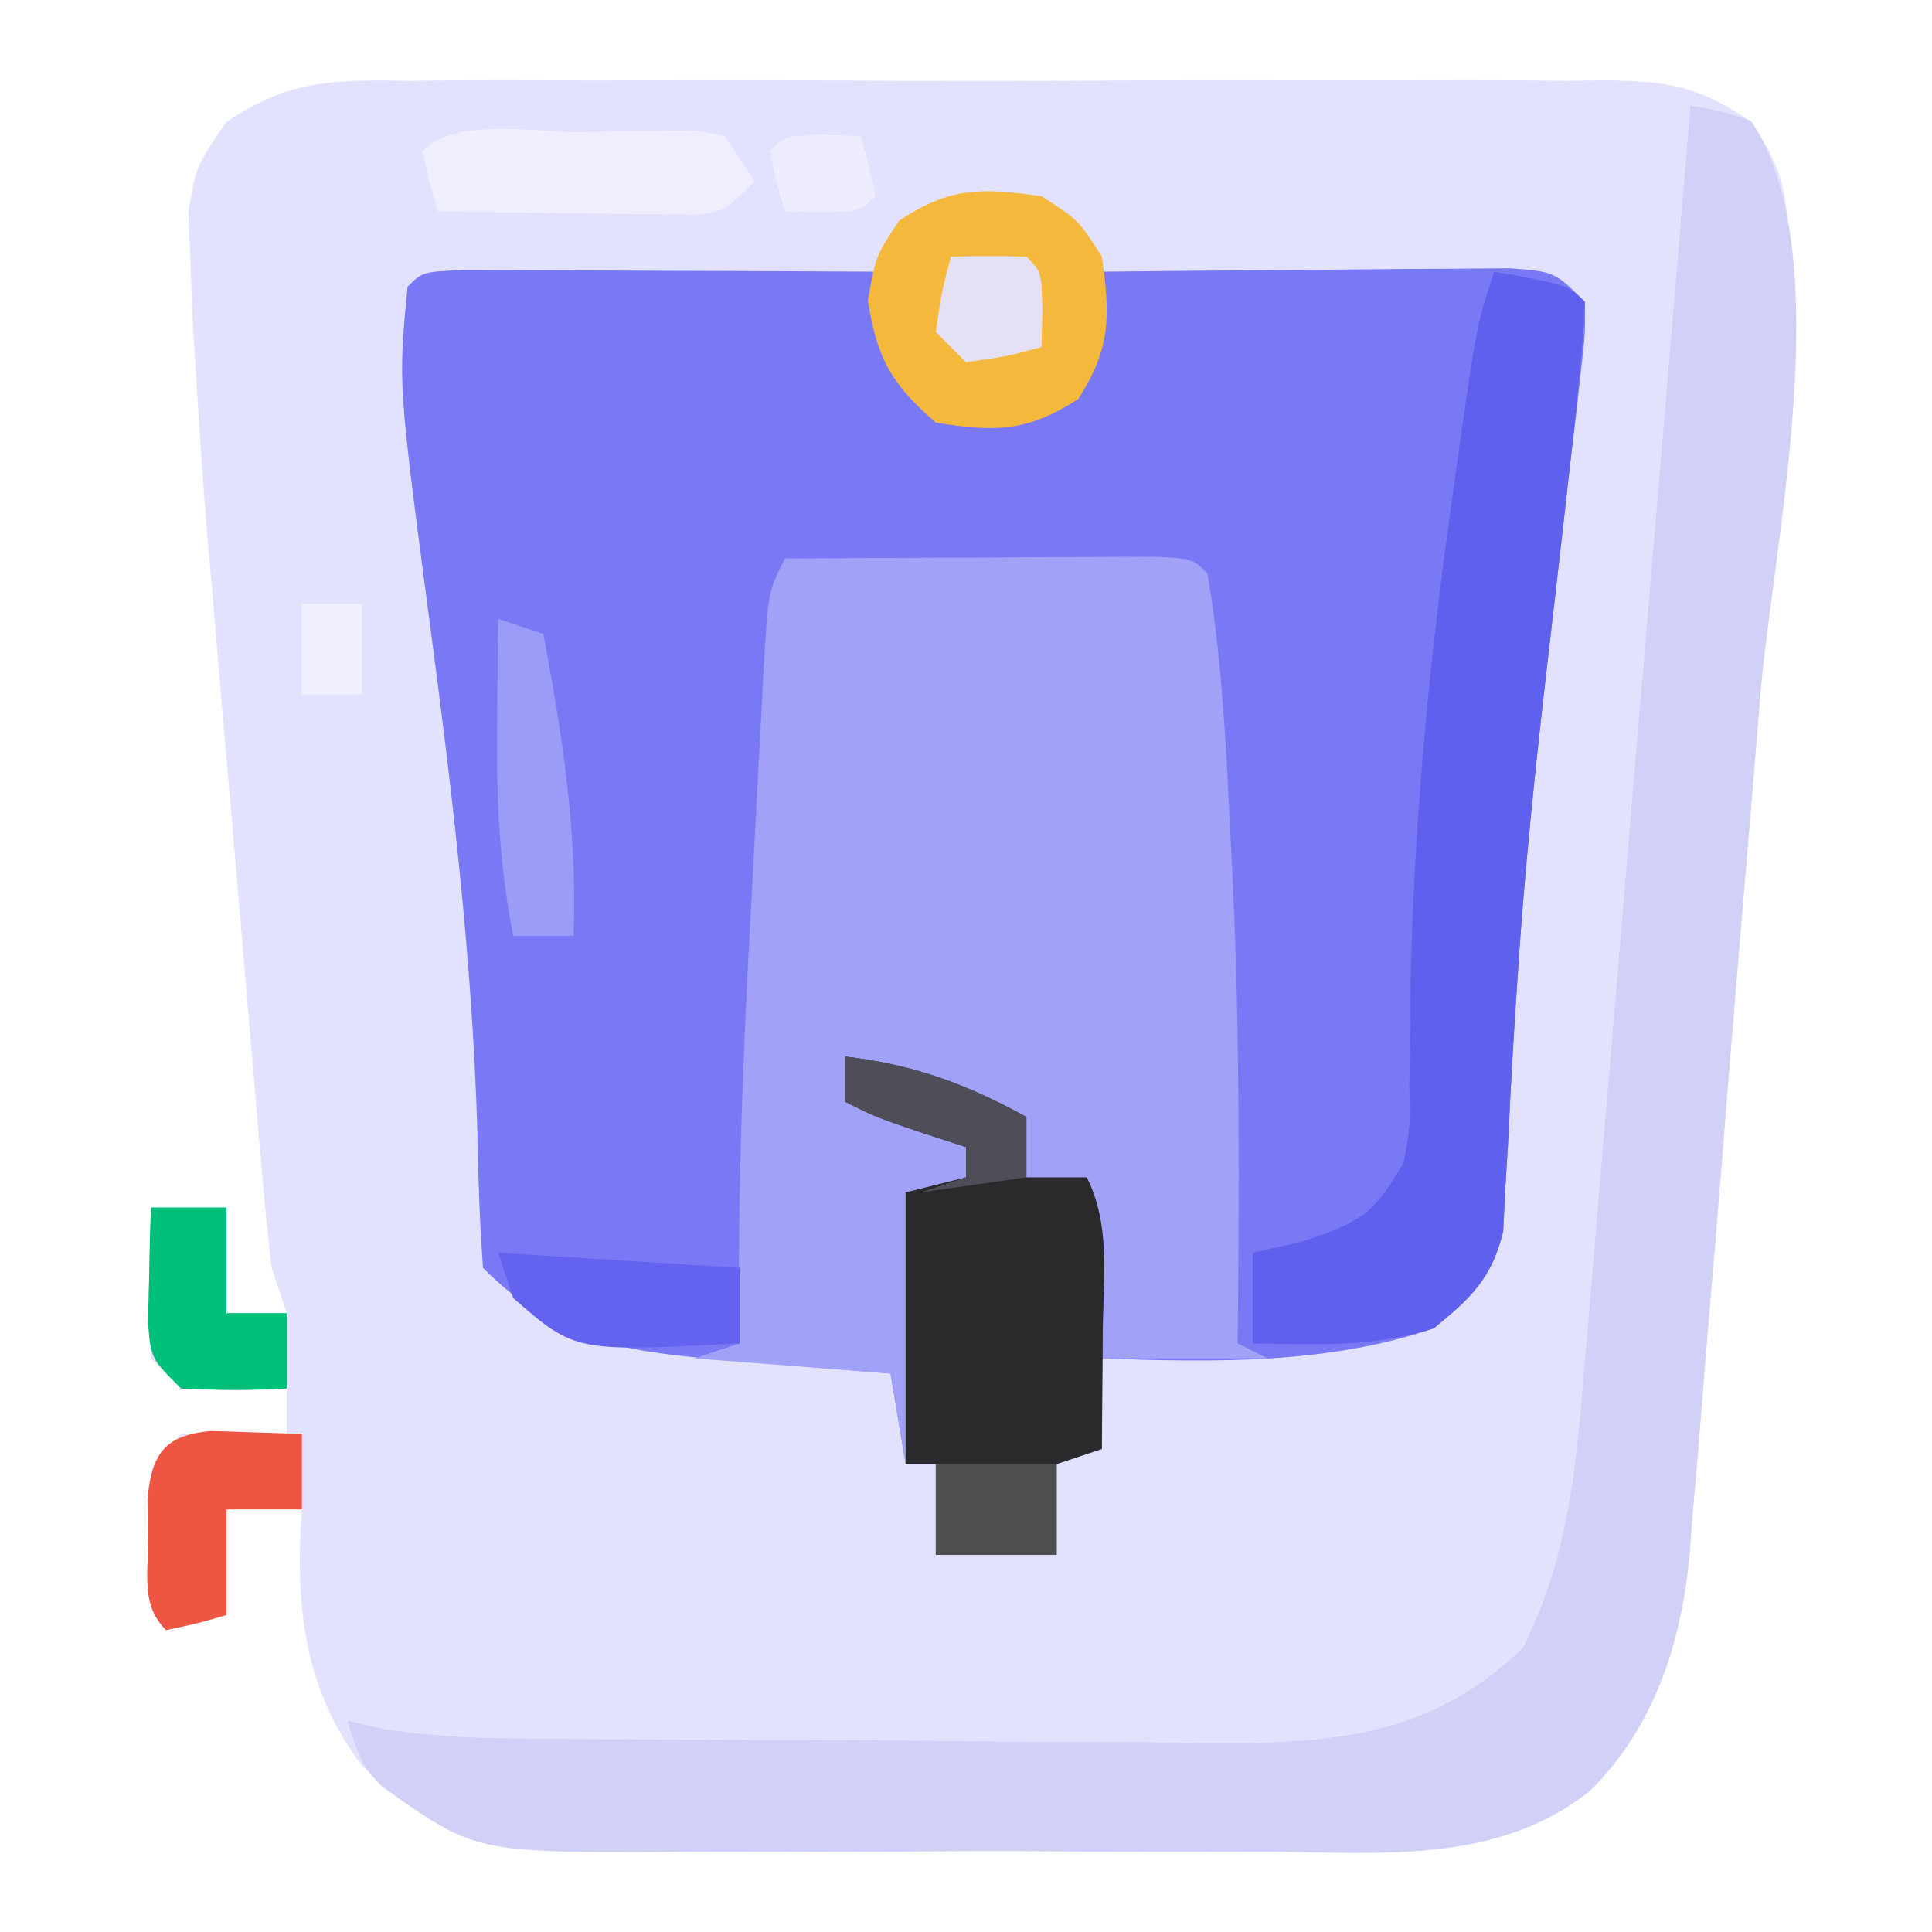 <?xml version="1.0" encoding="UTF-8"?>
<svg version="1.1" xmlns="http://www.w3.org/2000/svg" width="128" height="128">
<path d="M0 0 C1.379 -0.013 1.379 -0.013 2.786 -0.027 C5.819 -0.049 8.851 -0.034 11.885 -0.017 C13.996 -0.02 16.106 -0.025 18.217 -0.032 C22.639 -0.039 27.06 -0.028 31.482 -0.005 C37.148 0.024 42.814 0.007 48.48 -0.023 C52.838 -0.041 57.196 -0.035 61.554 -0.022 C63.643 -0.019 65.732 -0.023 67.822 -0.035 C70.742 -0.047 73.661 -0.028 76.582 0 C77.445 -0.01 78.307 -0.02 79.196 -0.031 C83.372 0.043 85.316 0.321 88.842 2.743 C91.292 6.393 91.349 8.386 91.19 12.758 C91.17 13.454 91.15 14.149 91.129 14.866 C91.05 17.129 90.927 19.386 90.791 21.647 C90.749 22.394 90.706 23.141 90.663 23.91 C90.326 29.569 89.873 35.217 89.4 40.866 C89.253 42.662 89.106 44.459 88.958 46.255 C88.65 49.987 88.337 53.718 88.02 57.449 C87.616 62.213 87.235 66.978 86.858 71.744 C86.562 75.441 86.251 79.137 85.936 82.832 C85.788 84.589 85.647 86.346 85.51 88.104 C85.318 90.559 85.106 93.012 84.888 95.465 C84.837 96.178 84.786 96.891 84.733 97.626 C84.177 103.482 82.404 109.06 78.139 113.283 C71.988 118.212 64.107 117.372 56.635 117.311 C55.163 117.314 53.692 117.319 52.22 117.326 C49.147 117.333 46.075 117.322 43.001 117.299 C39.081 117.27 35.161 117.287 31.241 117.317 C28.205 117.335 25.17 117.329 22.135 117.316 C20.69 117.313 19.245 117.317 17.8 117.328 C9.694 117.38 2.974 117.4 -3.209 111.647 C-7.119 106.511 -7.664 100.908 -7.209 94.647 C-8.859 94.647 -10.509 94.647 -12.209 94.647 C-12.209 96.957 -12.209 99.267 -12.209 101.647 C-14.146 102.209 -14.146 102.209 -16.209 102.647 C-17.875 100.981 -17.38 98.987 -17.396 96.709 C-17.411 95.814 -17.425 94.918 -17.439 93.995 C-17.209 91.647 -17.209 91.647 -15.209 89.647 C-11.584 89.522 -11.584 89.522 -8.209 89.647 C-8.209 88.657 -8.209 87.667 -8.209 86.647 C-9.323 86.688 -10.436 86.729 -11.584 86.772 C-15.209 86.647 -15.209 86.647 -17.209 84.647 C-17.404 82.264 -17.404 82.264 -17.334 79.522 C-17.316 78.612 -17.298 77.702 -17.279 76.764 C-17.256 76.065 -17.233 75.367 -17.209 74.647 C-15.559 74.647 -13.909 74.647 -12.209 74.647 C-12.209 76.957 -12.209 79.267 -12.209 81.647 C-10.889 81.647 -9.569 81.647 -8.209 81.647 C-8.539 80.657 -8.869 79.667 -9.209 78.647 C-9.437 76.806 -9.621 74.96 -9.781 73.113 C-9.882 71.977 -9.982 70.841 -10.085 69.671 C-10.241 67.824 -10.241 67.824 -10.4 65.94 C-10.51 64.668 -10.62 63.396 -10.732 62.085 C-10.964 59.384 -11.193 56.683 -11.421 53.982 C-11.709 50.561 -12.006 47.14 -12.305 43.719 C-12.592 40.418 -12.871 37.117 -13.15 33.815 C-13.257 32.606 -13.363 31.397 -13.472 30.152 C-13.762 26.651 -14.002 23.153 -14.209 19.647 C-14.288 18.386 -14.368 17.126 -14.45 15.827 C-14.495 14.589 -14.541 13.35 -14.588 12.074 C-14.636 10.96 -14.685 9.847 -14.734 8.7 C-14.209 5.647 -14.209 5.647 -12.261 2.786 C-8.087 -0.139 -4.985 -0.058 0 0 Z " fill="#E3E2FE" transform="translate(27.209,5.353)"/>
<path d="M0 0 C1.252 0.005 2.503 0.01 3.793 0.016 C4.789 0.018 4.789 0.018 5.806 0.02 C7.936 0.026 10.065 0.038 12.195 0.051 C13.636 0.056 15.077 0.061 16.517 0.065 C20.056 0.076 23.594 0.093 27.133 0.114 C27.421 1.227 27.71 2.341 28.008 3.489 C28.825 7.116 28.825 7.116 31.133 9.114 C35.771 9.592 35.771 9.592 40.008 7.989 C41.523 5.462 41.702 3.003 42.133 0.114 C46.368 0.064 50.604 0.028 54.84 0.004 C56.282 -0.006 57.723 -0.02 59.164 -0.037 C61.235 -0.062 63.304 -0.073 65.375 -0.082 C67.244 -0.097 67.244 -0.097 69.152 -0.114 C72.133 0.114 72.133 0.114 74.133 2.114 C74.16 4.273 74.16 4.273 73.847 6.953 C73.738 7.944 73.628 8.936 73.515 9.957 C73.389 10.999 73.263 12.04 73.133 13.114 C72.965 14.605 72.965 14.605 72.793 16.126 C72.434 19.31 72.065 22.493 71.695 25.676 C70.85 32.949 70.09 40.203 69.633 47.512 C69.557 48.693 69.482 49.875 69.404 51.092 C69.267 53.356 69.146 55.621 69.043 57.887 C68.981 58.909 68.919 59.931 68.855 60.985 C68.79 62.329 68.79 62.329 68.723 63.701 C67.956 66.837 66.597 68.087 64.133 70.114 C57.121 72.523 49.46 72.369 42.133 72.114 C42.133 74.094 42.133 76.074 42.133 78.114 C41.143 78.444 40.153 78.774 39.133 79.114 C39.133 81.094 39.133 83.074 39.133 85.114 C36.493 85.114 33.853 85.114 31.133 85.114 C31.133 83.134 31.133 81.154 31.133 79.114 C30.473 79.114 29.813 79.114 29.133 79.114 C28.803 77.134 28.473 75.154 28.133 73.114 C27.553 73.069 26.973 73.024 26.376 72.978 C23.731 72.765 21.088 72.533 18.445 72.301 C17.077 72.196 17.077 72.196 15.681 72.088 C9.554 71.531 5.601 70.582 1.133 66.114 C0.917 63.076 0.809 60.093 0.758 57.051 C0.419 45.466 -0.965 34.088 -2.496 22.613 C-4.481 7.523 -4.481 7.523 -3.867 1.114 C-2.867 0.114 -2.867 0.114 0 0 Z " fill="#7979F6" transform="translate(30.867,17.886)"/>
<path d="M0 0 C4.479 -0.029 8.958 -0.047 13.438 -0.062 C14.717 -0.071 15.996 -0.079 17.314 -0.088 C19.137 -0.093 19.137 -0.093 20.996 -0.098 C22.122 -0.103 23.248 -0.108 24.408 -0.114 C27 0 27 0 28 1 C29.018 6.985 29.262 13.131 29.562 19.188 C29.605 20.03 29.647 20.872 29.691 21.739 C30.151 31.823 30.094 41.909 30 52 C30.99 52.495 30.99 52.495 32 53 C28.37 53 24.74 53 21 53 C21 54.98 21 56.96 21 59 C19.515 59.495 19.515 59.495 18 60 C18 61.98 18 63.96 18 66 C15.36 66 12.72 66 10 66 C10 64.02 10 62.04 10 60 C9.34 60 8.68 60 8 60 C7.67 58.02 7.34 56.04 7 54 C2.71 53.67 -1.58 53.34 -6 53 C-4.515 52.505 -4.515 52.505 -3 52 C-3.016 50.926 -3.016 50.926 -3.033 49.831 C-3.108 40.636 -2.709 31.499 -2.2 22.321 C-2.061 19.779 -1.929 17.236 -1.799 14.693 C-1.711 13.073 -1.624 11.452 -1.535 9.832 C-1.497 9.074 -1.458 8.316 -1.418 7.534 C-1.115 2.23 -1.115 2.23 0 0 Z " fill="#A1A1F8" transform="translate(52,37)"/>
<path d="M0 0 C1.875 0.312 1.875 0.312 4 1 C9.885 9.827 5.476 28.868 4.609 39.219 C4.462 41.015 4.315 42.812 4.167 44.608 C3.859 48.34 3.546 52.071 3.229 55.802 C2.825 60.566 2.444 65.331 2.067 70.098 C1.771 73.794 1.46 77.49 1.145 81.185 C0.997 82.942 0.856 84.699 0.719 86.457 C0.527 88.912 0.315 91.365 0.097 93.818 C0.046 94.531 -0.005 95.244 -0.058 95.979 C-0.614 101.835 -2.387 107.413 -6.652 111.636 C-12.803 116.565 -20.684 115.725 -28.156 115.664 C-29.628 115.667 -31.099 115.672 -32.571 115.679 C-35.644 115.686 -38.716 115.675 -41.79 115.652 C-45.71 115.623 -49.63 115.64 -53.55 115.67 C-56.586 115.688 -59.621 115.682 -62.656 115.669 C-64.101 115.666 -65.546 115.67 -66.991 115.681 C-80.504 115.767 -80.504 115.767 -86.685 111.363 C-88 110 -88 110 -89 107 C-88.303 107.161 -87.607 107.323 -86.889 107.489 C-83.798 108.036 -80.915 108.148 -77.776 108.177 C-76.541 108.19 -75.306 108.203 -74.033 108.216 C-72.693 108.224 -71.352 108.232 -70.012 108.238 C-68.991 108.244 -68.991 108.244 -67.95 108.251 C-64.348 108.271 -60.747 108.286 -57.146 108.295 C-53.444 108.306 -49.742 108.341 -46.041 108.38 C-43.178 108.407 -40.315 108.415 -37.452 108.418 C-36.088 108.423 -34.724 108.435 -33.36 108.453 C-24.717 108.564 -17.66 108.505 -11.125 102.188 C-8.111 96.327 -7.556 90.133 -7.039 83.668 C-6.96 82.76 -6.882 81.852 -6.801 80.916 C-6.546 77.936 -6.3 74.954 -6.055 71.973 C-5.879 69.898 -5.702 67.822 -5.525 65.747 C-5.062 60.301 -4.607 54.855 -4.154 49.408 C-3.69 43.844 -3.218 38.28 -2.746 32.717 C-1.823 21.812 -0.909 10.906 0 0 Z " fill="#D1D1F7" transform="translate(112,7)"/>
<path d="M0 0 C4.875 0.875 4.875 0.875 6 2 C5.945 3.596 5.814 5.189 5.652 6.777 C5.552 7.777 5.451 8.778 5.347 9.808 C4.776 15.062 4.173 20.313 3.562 25.562 C2.717 32.835 1.958 40.09 1.5 47.398 C1.425 48.58 1.349 49.761 1.271 50.978 C1.135 53.242 1.014 55.508 0.91 57.774 C0.848 58.796 0.786 59.818 0.723 60.871 C0.657 62.216 0.657 62.216 0.59 63.588 C-0.176 66.721 -1.537 67.975 -4 70 C-7.944 71.279 -11.882 71.081 -16 71 C-16 69.02 -16 67.04 -16 65 C-14.907 64.752 -13.814 64.505 -12.688 64.25 C-8.768 62.921 -7.992 62.445 -6 59 C-5.563 56.596 -5.563 56.596 -5.629 53.977 C-5.614 52.969 -5.599 51.962 -5.584 50.924 C-5.577 49.835 -5.57 48.747 -5.562 47.625 C-5.341 37.148 -4.434 26.928 -3 16.562 C-2.822 15.259 -2.643 13.956 -2.459 12.614 C-1.163 3.488 -1.163 3.488 0 0 Z " fill="#6060EF" transform="translate(99,18)"/>
<path d="M0 0 C4.565 0.543 7.973 1.795 12 4 C12 5.32 12 6.64 12 8 C13.32 8 14.64 8 16 8 C17.594 11.188 17.102 14.629 17.062 18.125 C17.058 18.879 17.053 19.633 17.049 20.41 C17.037 22.273 17.019 24.137 17 26 C16.01 26.33 15.02 26.66 14 27 C14 28.98 14 30.96 14 33 C11.36 33 8.72 33 6 33 C6 31.02 6 29.04 6 27 C5.34 27 4.68 27 4 27 C4 21.06 4 15.12 4 9 C5.32 8.67 6.64 8.34 8 8 C8 7.34 8 6.68 8 6 C7.051 5.691 6.103 5.381 5.125 5.062 C2 4 2 4 0 3 C0 2.01 0 1.02 0 0 Z " fill="#2A2A2C" transform="translate(56,70)"/>
<path d="M0 0 C2.438 1.562 2.438 1.562 4 4 C4.563 7.94 4.604 10.058 2.438 13.438 C-0.967 15.62 -3.034 15.637 -7 15 C-9.961 12.418 -10.868 10.811 -11.5 6.938 C-11 4 -11 4 -9.438 1.625 C-6.065 -0.623 -3.975 -0.568 0 0 Z " fill="#F4B83D" transform="translate(69,13)"/>
<path d="M0 0 C0.885 -0.021 1.77 -0.041 2.682 -0.062 C3.951 -0.07 3.951 -0.07 5.246 -0.078 C6.025 -0.087 6.804 -0.097 7.607 -0.106 C8.252 0.011 8.898 0.129 9.562 0.25 C10.223 1.24 10.883 2.23 11.562 3.25 C9.562 5.25 9.562 5.25 7.591 5.477 C6.806 5.467 6.02 5.456 5.211 5.445 C3.935 5.436 3.935 5.436 2.633 5.426 C1.299 5.401 1.299 5.401 -0.062 5.375 C-1.408 5.361 -1.408 5.361 -2.781 5.348 C-5 5.324 -7.219 5.291 -9.438 5.25 C-10 3.312 -10 3.312 -10.438 1.25 C-8.189 -0.999 -3.019 0.018 0 0 Z " fill="#EFEEFF" transform="translate(38.438,8.75)"/>
<path d="M0 0 C2.018 0.065 4.036 0.13 6.055 0.195 C6.055 1.845 6.055 3.495 6.055 5.195 C4.405 5.195 2.755 5.195 1.055 5.195 C1.055 7.505 1.055 9.815 1.055 12.195 C-0.883 12.758 -0.883 12.758 -2.945 13.195 C-4.611 11.53 -4.116 9.536 -4.133 7.258 C-4.147 6.362 -4.161 5.466 -4.176 4.543 C-3.88 1.534 -3.108 0.312 0 0 Z " fill="#EF5543" transform="translate(13.945,94.805)"/>
<path d="M0 0 C0.99 0.33 1.98 0.66 3 1 C4.258 7.742 5.264 14.135 5 21 C3.68 21 2.36 21 1 21 C0.079 16.345 -0.122 11.853 -0.062 7.125 C-0.058 6.437 -0.053 5.748 -0.049 5.039 C-0.037 3.359 -0.019 1.68 0 0 Z " fill="#9B9BF8" transform="translate(33,41)"/>
<path d="M0 0 C1.65 0 3.3 0 5 0 C5 2.31 5 4.62 5 7 C6.32 7 7.64 7 9 7 C9 8.65 9 10.3 9 12 C5.625 12.125 5.625 12.125 2 12 C0 10 0 10 -0.195 7.617 C-0.172 6.712 -0.149 5.807 -0.125 4.875 C-0.107 3.965 -0.089 3.055 -0.07 2.117 C-0.047 1.419 -0.024 0.72 0 0 Z " fill="#00C079" transform="translate(10,80)"/>
<path d="M0 0 C5.28 0.33 10.56 0.66 16 1 C16 2.65 16 4.3 16 6 C5.101 6.571 5.101 6.571 1 3 C0.67 2.01 0.34 1.02 0 0 Z " fill="#6363EF" transform="translate(33,83)"/>
<path d="M0 0 C4.565 0.543 7.973 1.795 12 4 C12 5.32 12 6.64 12 8 C9.69 8.33 7.38 8.66 5 9 C5.99 8.67 6.98 8.34 8 8 C8 7.34 8 6.68 8 6 C7.051 5.691 6.103 5.381 5.125 5.062 C2 4 2 4 0 3 C0 2.01 0 1.02 0 0 Z " fill="#4F4E58" transform="translate(56,70)"/>
<path d="M0 0 C2.64 0 5.28 0 8 0 C8 1.98 8 3.96 8 6 C5.36 6 2.72 6 0 6 C0 4.02 0 2.04 0 0 Z " fill="#504F50" transform="translate(62,97)"/>
<path d="M0 0 C1.666 -0.043 3.334 -0.041 5 0 C6 1 6 1 6.062 3.562 C6.042 4.367 6.021 5.171 6 6 C3.625 6.625 3.625 6.625 1 7 C0.34 6.34 -0.32 5.68 -1 5 C-0.625 2.375 -0.625 2.375 0 0 Z " fill="#E4E1F6" transform="translate(63,17)"/>
<path d="M0 0 C1.207 0.031 1.207 0.031 2.438 0.062 C3 2 3 2 3.438 4.062 C2.438 5.062 2.438 5.062 -0.125 5.125 C-1.332 5.094 -1.332 5.094 -2.562 5.062 C-3.125 3.125 -3.125 3.125 -3.562 1.062 C-2.562 0.062 -2.562 0.062 0 0 Z " fill="#EEEDFF" transform="translate(54.562,8.938)"/>
<path d="M0 0 C1.32 0 2.64 0 4 0 C4 1.98 4 3.96 4 6 C2.68 6 1.36 6 0 6 C0 4.02 0 2.04 0 0 Z " fill="#F0EFFF" transform="translate(20,40)"/>
</svg>
